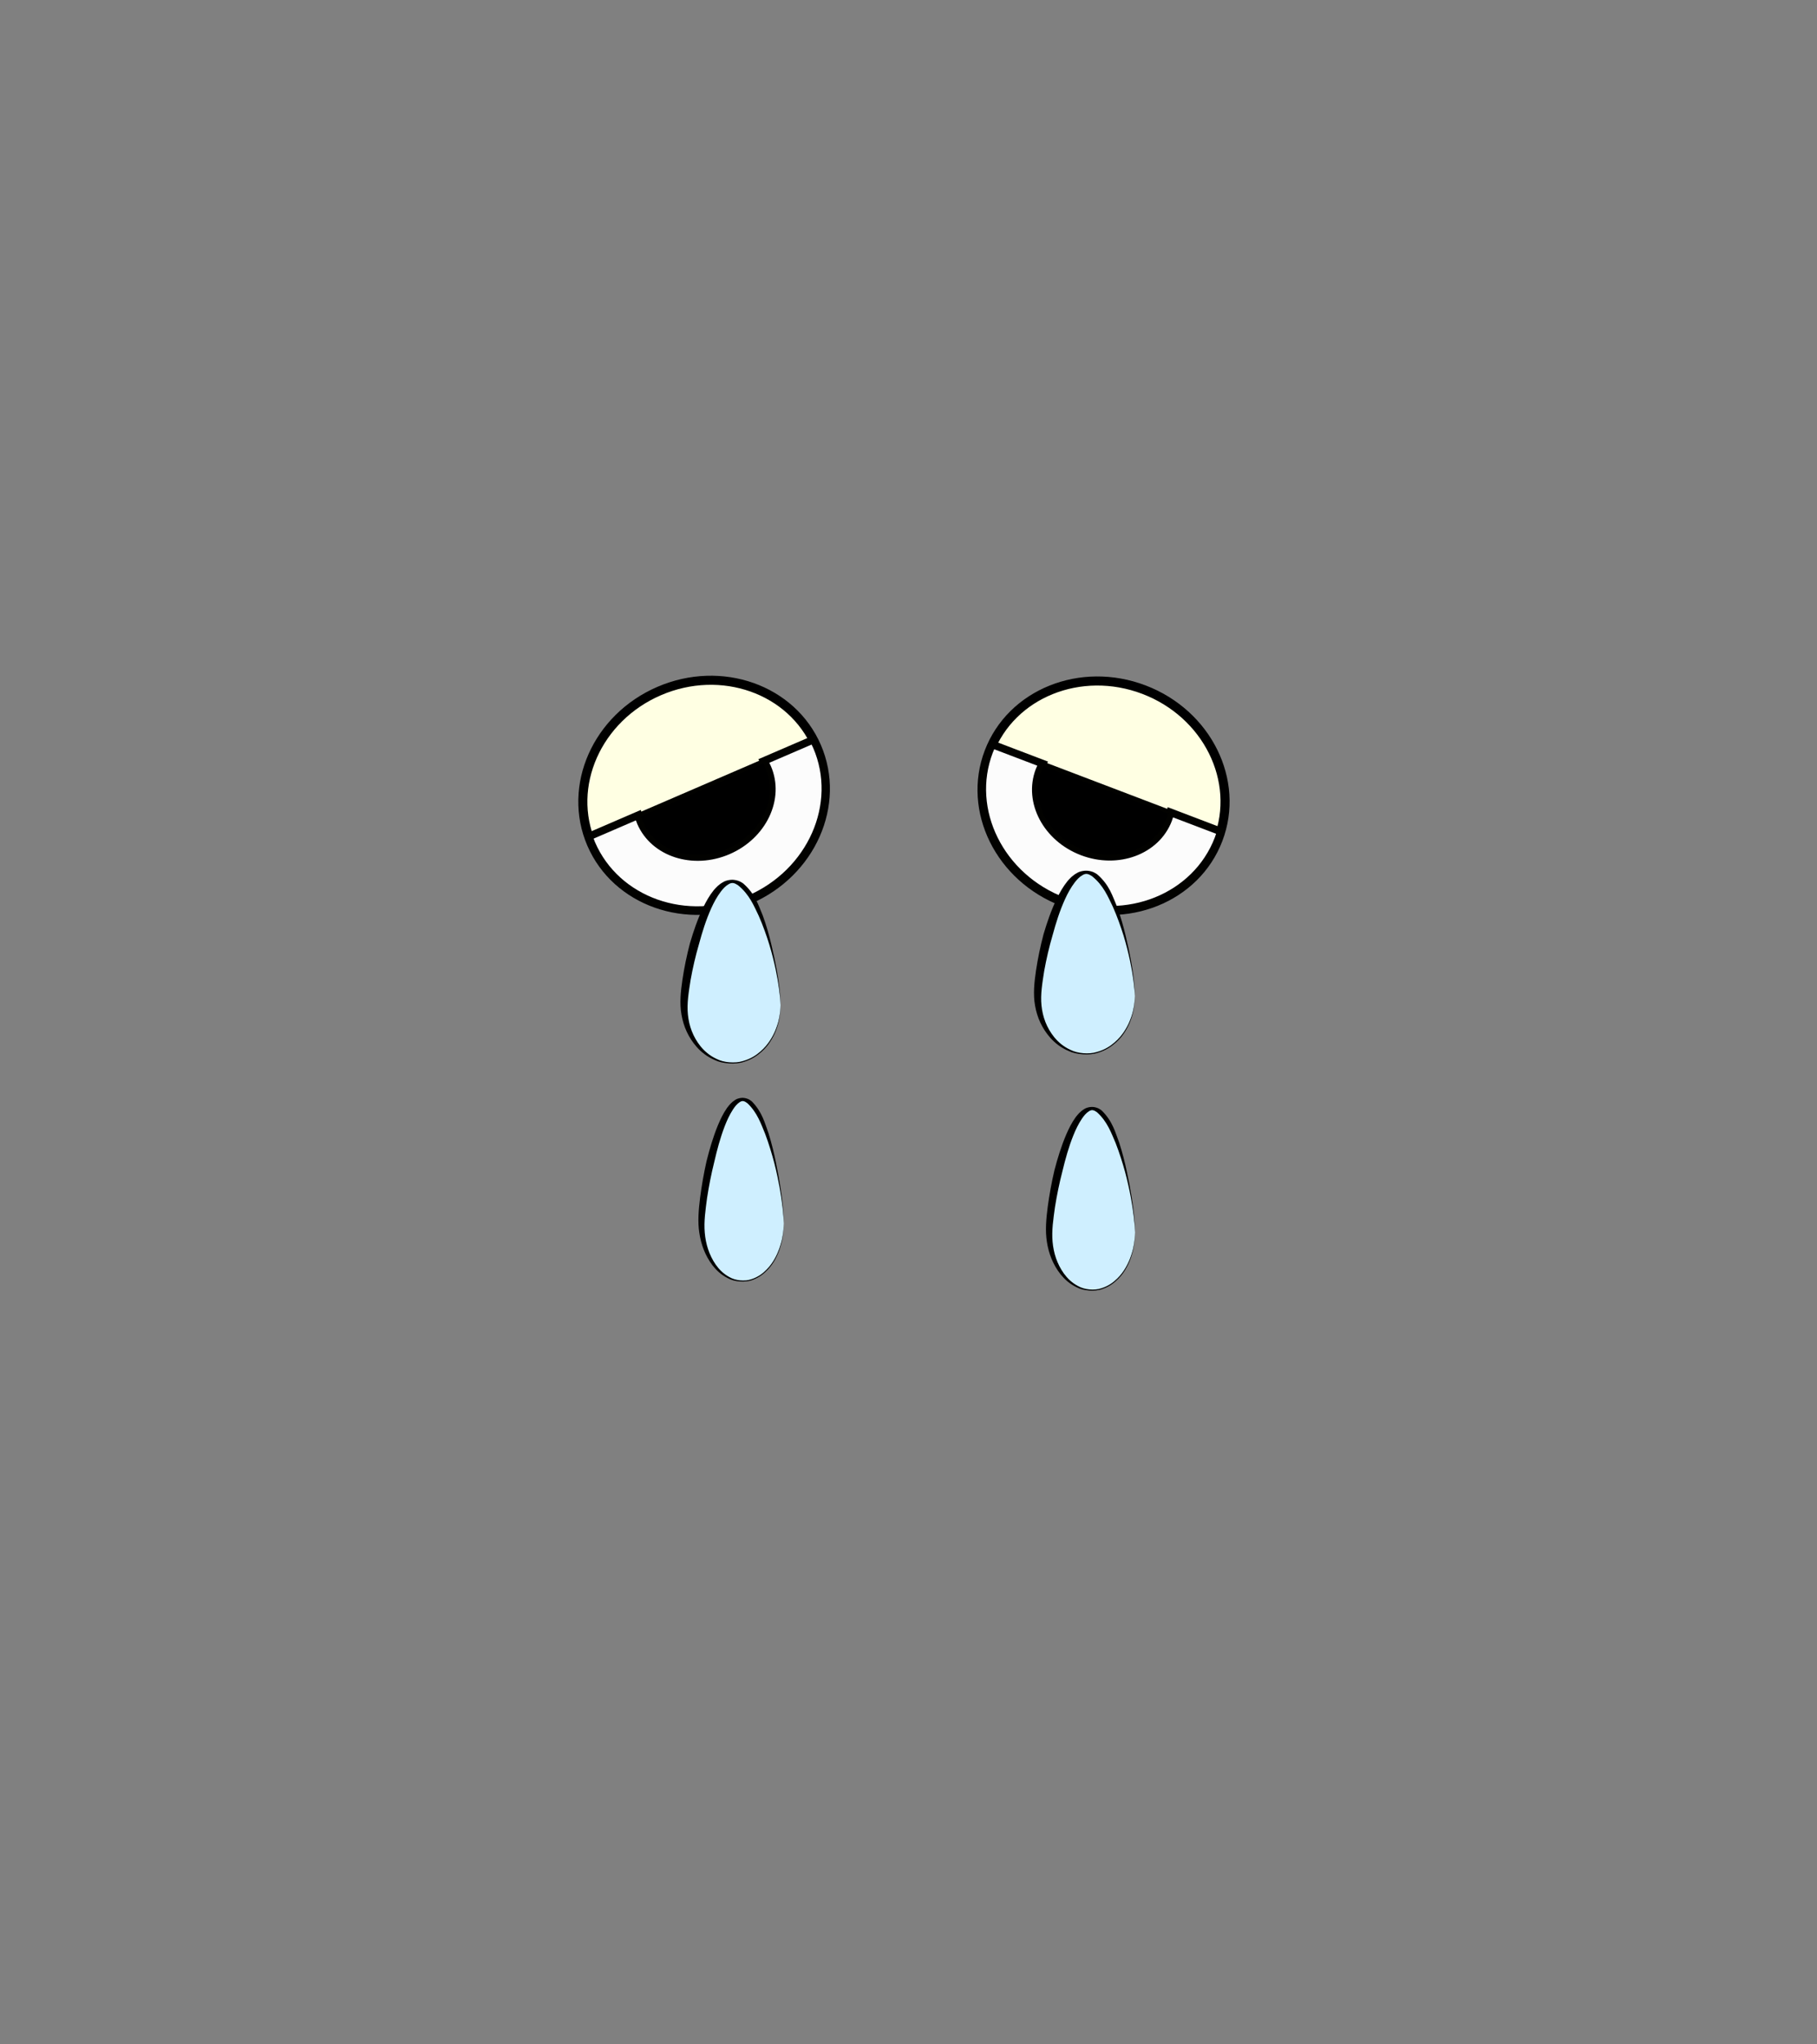 <?xml version="1.0" encoding="utf-8"?>
<!-- Generator: Adobe Illustrator 16.0.0, SVG Export Plug-In . SVG Version: 6.00 Build 0)  -->
<!DOCTYPE svg PUBLIC "-//W3C//DTD SVG 1.1//EN" "http://www.w3.org/Graphics/SVG/1.1/DTD/svg11.dtd">
<svg version="1.1" id="Layer_1" xmlns="http://www.w3.org/2000/svg" xmlns:xlink="http://www.w3.org/1999/xlink" x="0px" y="0px"
	 width="200px" height="225px" viewBox="0 0 200 225" enable-background="new 0 0 200 225" xml:space="preserve">
<rect x="0" y="0" width="200" height="225" fill="#808080" stroke="none"/>
<g id="Ext">
</g>
<g id="Guides">
</g>
<g id="_x31_2_Col_Grid_1_" display="none" enable-background="new    ">
	<g id="Rectangle_xA0_Image_23_" display="inline" opacity="0.102">
	</g>
	<g id="Rectangle_xA0_Image_21_" display="inline" opacity="0.102">
	</g>
	<g id="Rectangle_xA0_Image_19_" display="inline" opacity="0.102">
	</g>
	<g id="Rectangle_xA0_Image_17_" display="inline" opacity="0.102">
	</g>
	<g id="Rectangle_xA0_Image_15_" display="inline" opacity="0.102">
	</g>
	<g id="Rectangle_xA0_Image_13_" display="inline" opacity="0.102">
	</g>
	<g id="Rectangle_xA0_Image_11_" display="inline" opacity="0.102">
	</g>
	<g id="Rectangle_xA0_Image_9_" display="inline" opacity="0.102">
	</g>
	<g id="Rectangle_xA0_Image_7_" display="inline" opacity="0.102">
	</g>
	<g id="Rectangle_xA0_Image_5_" display="inline" opacity="0.102">
	</g>
	<g id="Rectangle_xA0_Image_3_" display="inline" opacity="0.102">
	</g>
	<g id="Rectangle_xA0_Image_1_" display="inline" opacity="0.102">
	</g>
</g>
<g id="Bg">
</g>
<g id="main">
	<g id="Progress">
	</g>
	<g id="Text">
	</g>
</g>
<g id="pane">
</g>
<g>
	<g>
		
			<ellipse transform="matrix(-0.396 -0.918 0.918 -0.396 27.867 193.326)" fill="#FFFFE3" stroke="#000000" stroke-miterlimit="10" cx="77.5" cy="87.5" rx="12.5" ry="13.5"/>
		<path fill="#FCFCFC" stroke="#020200" stroke-width="0.839" stroke-miterlimit="10" d="M84.081,83.753
			c0.144,0.235,0.279,0.479,0.391,0.739c1.459,3.381-0.48,7.468-4.331,9.13s-8.155,0.269-9.614-3.112
			c-0.112-0.26-0.198-0.524-0.269-0.791l-5.443,2.349c0.093,0.26,0.179,0.523,0.291,0.782c2.735,6.338,10.502,9.082,17.348,6.128
			c6.846-2.955,10.178-10.488,7.442-16.826c-0.111-0.258-0.244-0.501-0.371-0.747L84.081,83.753z"/>
		<path stroke="#020200" stroke-width="0.459" stroke-miterlimit="10" d="M70.259,89.718c0.071,0.266,0.157,0.531,0.27,0.791
			c1.459,3.381,5.763,4.774,9.614,3.113s5.79-5.75,4.331-9.13c-0.112-0.26-0.247-0.503-0.391-0.739L70.259,89.718z"/>
	</g>
	<g>
		
			<ellipse transform="matrix(0.356 -0.934 0.934 0.356 -3.509 169.909)" fill="#FFFFE3" stroke="#000000" stroke-miterlimit="10" cx="121.5" cy="87.5" rx="12.5" ry="13.5"/>
		<path fill="#FCFCFC" stroke="#020200" stroke-width="0.839" stroke-miterlimit="10" d="M128.831,89.4
			c-0.061,0.269-0.135,0.537-0.235,0.802c-1.311,3.441-5.55,5.021-9.469,3.528c-3.92-1.493-6.036-5.492-4.726-8.933
			c0.101-0.265,0.226-0.514,0.358-0.755l-5.539-2.11c-0.115,0.251-0.236,0.5-0.337,0.763c-2.456,6.451,1.2,13.833,8.168,16.486
			c6.968,2.653,14.607-0.426,17.064-6.877c0.1-0.263,0.175-0.53,0.255-0.794L128.831,89.4z"/>
		<path stroke="#020200" stroke-width="0.459" stroke-miterlimit="10" d="M114.762,84.042c-0.134,0.241-0.257,0.491-0.357,0.755
			c-1.311,3.441,0.805,7.44,4.724,8.933c3.92,1.493,8.16-0.086,9.471-3.528c0.101-0.265,0.174-0.533,0.234-0.802L114.762,84.042z"/>
	</g>
	<g>
		<path fill="#CFEFFF" d="M85.916,110.637c0,3.513-2.378,6.363-5.312,6.363c-2.934,0-5.312-2.85-5.312-6.363S77.669,97,80.604,97
			C83.538,97,85.916,107.123,85.916,110.637z"/>
		<path d="M85.916,110.637c0,0-0.004,0.166-0.013,0.48c-0.013,0.312-0.06,0.773-0.189,1.355c-0.146,0.581-0.376,1.287-0.869,2.071
			c-0.245,0.393-0.557,0.805-1.014,1.211c-0.458,0.401-1.02,0.829-1.955,1.115c-0.918,0.316-2.366,0.206-3.196-0.199
			c-0.884-0.379-1.49-0.889-1.977-1.423c-0.95-1.078-1.468-2.293-1.687-3.555c-0.229-1.268-0.087-2.572,0.104-3.889
			c0.198-1.317,0.472-2.652,0.823-3.984c0.389-1.329,0.841-2.655,1.462-3.95c0.316-0.646,0.665-1.286,1.166-1.907
			c0.276-0.307,0.538-0.615,1.061-0.896c0.2-0.133,0.767-0.298,1.237-0.217c0.142,0.012,0.489,0.113,0.588,0.175
			c0.132,0.069,0.266,0.139,0.353,0.212c1.342,1.177,1.66,2.387,2.147,3.518c0.414,1.136,0.714,2.215,0.949,3.213
			c0.479,1.995,0.772,3.662,0.897,4.831C85.937,109.967,85.916,110.637,85.916,110.637z M85.916,110.637c0,0-0.042-2.684-1.23-6.656
			c-0.308-0.992-0.678-2.064-1.172-3.188c-0.536-1.1-1.018-2.348-2.287-3.37c-0.391-0.249-0.639-0.338-1.02-0.112
			c-0.361,0.205-0.618,0.504-0.846,0.793c-0.448,0.591-0.784,1.22-1.073,1.857c-0.576,1.279-0.987,2.6-1.344,3.921
			c-0.386,1.32-0.692,2.647-0.926,3.955c-0.204,1.309-0.429,2.597-0.299,3.835c0.125,1.237,0.552,2.438,1.401,3.497
			c0.432,0.524,0.989,1.024,1.786,1.388c0.752,0.383,1.976,0.498,2.859,0.225c0.888-0.251,1.486-0.661,1.938-1.059
			c0.462-0.397,0.784-0.807,1.04-1.192c0.509-0.777,0.756-1.48,0.921-2.061c0.143-0.581,0.204-1.04,0.223-1.353
			C85.908,110.803,85.916,110.637,85.916,110.637z"/>
	</g>
	<g>
		<path fill="#CFEFFF" d="M124.915,109.637c0,3.514-2.396,6.363-5.354,6.363c-2.956,0-5.353-2.85-5.353-6.363
			c0-3.513,2.396-13.637,5.353-13.637C122.519,96,124.915,106.123,124.915,109.637z"/>
		<path d="M124.915,109.637c0,0-0.005,0.166-0.013,0.48c-0.013,0.312-0.061,0.773-0.192,1.355c-0.146,0.58-0.377,1.286-0.874,2.07
			c-0.247,0.393-0.561,0.805-1.021,1.211c-0.464,0.401-1.028,0.829-1.97,1.115c-0.926,0.316-2.384,0.206-3.22-0.199
			c-0.891-0.379-1.502-0.889-1.993-1.423c-0.957-1.078-1.478-2.293-1.699-3.556c-0.23-1.268-0.088-2.571,0.104-3.889
			c0.2-1.317,0.477-2.652,0.828-3.984c0.393-1.329,0.849-2.655,1.474-3.95c0.32-0.646,0.671-1.286,1.175-1.907
			c0.278-0.307,0.542-0.615,1.068-0.896c0.201-0.133,0.774-0.298,1.247-0.217c0.142,0.012,0.493,0.113,0.594,0.175
			c0.131,0.069,0.268,0.139,0.355,0.212c1.351,1.177,1.672,2.387,2.161,3.518c0.419,1.136,0.72,2.215,0.958,3.213
			c0.481,1.995,0.778,3.662,0.903,4.831C124.936,108.967,124.915,109.637,124.915,109.637z M124.915,109.637
			c0,0-0.042-2.684-1.24-6.656c-0.312-0.992-0.684-2.064-1.182-3.188c-0.539-1.1-1.024-2.348-2.304-3.37
			c-0.394-0.249-0.645-0.338-1.029-0.112c-0.363,0.205-0.623,0.504-0.851,0.793c-0.452,0.591-0.79,1.22-1.081,1.857
			c-0.581,1.279-0.995,2.6-1.354,3.921c-0.39,1.32-0.696,2.647-0.933,3.955c-0.205,1.309-0.431,2.597-0.302,3.835
			c0.126,1.237,0.557,2.438,1.414,3.497c0.435,0.524,0.995,1.024,1.798,1.388c0.757,0.383,1.99,0.498,2.881,0.225
			c0.896-0.251,1.498-0.661,1.953-1.059c0.467-0.397,0.791-0.807,1.048-1.192c0.513-0.777,0.763-1.48,0.929-2.061
			c0.144-0.581,0.207-1.04,0.224-1.353C124.906,109.803,124.915,109.637,124.915,109.637z"/>
	</g>
	<g>
		<path fill="#CFEFFF" d="M86.272,134.637c0,3.514-2.028,6.363-4.531,6.363c-2.502,0-4.531-2.85-4.531-6.363
			c0-3.513,2.029-13.637,4.531-13.637C84.244,121,86.272,131.123,86.272,134.637z"/>
		<path d="M86.272,134.637c0,0-0.003,0.166-0.011,0.48c-0.012,0.312-0.051,0.773-0.162,1.355c-0.125,0.58-0.32,1.286-0.741,2.07
			c-0.208,0.393-0.475,0.805-0.864,1.211c-0.391,0.4-0.87,0.829-1.667,1.115c-0.783,0.316-2.018,0.206-2.726-0.199
			c-0.754-0.379-1.271-0.889-1.686-1.423c-0.811-1.078-1.252-2.293-1.439-3.556c-0.196-1.268-0.074-2.571,0.088-3.889
			c0.169-1.316,0.403-2.652,0.702-3.984c0.332-1.328,0.717-2.654,1.247-3.949c0.27-0.646,0.567-1.286,0.995-1.907
			c0.236-0.308,0.458-0.614,0.905-0.896c0.171-0.133,0.654-0.299,1.055-0.217c0.121,0.012,0.417,0.112,0.502,0.174
			c0.112,0.069,0.227,0.14,0.301,0.213c1.144,1.177,1.416,2.387,1.831,3.518c0.353,1.137,0.609,2.215,0.81,3.213
			c0.408,1.995,0.659,3.662,0.766,4.831C86.29,133.967,86.272,134.637,86.272,134.637z M86.272,134.637c0,0-0.037-2.684-1.05-6.656
			c-0.263-0.991-0.578-2.063-1-3.188c-0.457-1.1-0.868-2.348-1.95-3.37c-0.334-0.249-0.545-0.338-0.87-0.112
			c-0.308,0.205-0.527,0.504-0.721,0.793c-0.382,0.592-0.669,1.221-0.915,1.857c-0.491,1.279-0.842,2.6-1.146,3.921
			c-0.33,1.32-0.59,2.647-0.791,3.955c-0.173,1.31-0.365,2.597-0.255,3.835c0.106,1.237,0.471,2.438,1.196,3.497
			c0.368,0.524,0.843,1.024,1.523,1.388c0.642,0.383,1.685,0.497,2.439,0.225c0.758-0.252,1.267-0.661,1.653-1.059
			c0.395-0.397,0.669-0.807,0.887-1.192c0.435-0.777,0.645-1.48,0.786-2.061c0.122-0.581,0.174-1.04,0.19-1.353
			C86.265,134.803,86.272,134.637,86.272,134.637z"/>
	</g>
	<g>
		<path fill="#CFEFFF" d="M124.934,135.637c0,3.514-2.117,6.363-4.729,6.363s-4.728-2.85-4.728-6.363
			c0-3.513,2.116-13.637,4.728-13.637S124.934,132.123,124.934,135.637z"/>
		<path d="M124.934,135.637c0,0-0.004,0.166-0.012,0.48c-0.011,0.312-0.053,0.773-0.17,1.355c-0.129,0.58-0.332,1.286-0.771,2.07
			c-0.218,0.393-0.495,0.805-0.901,1.211c-0.41,0.4-0.908,0.829-1.739,1.115c-0.818,0.316-2.105,0.206-2.845-0.199
			c-0.787-0.379-1.326-0.889-1.76-1.423c-0.846-1.078-1.306-2.293-1.502-3.556c-0.203-1.268-0.077-2.571,0.093-3.889
			c0.177-1.316,0.421-2.652,0.731-3.984c0.347-1.328,0.75-2.654,1.302-3.949c0.282-0.646,0.593-1.286,1.038-1.907
			c0.245-0.308,0.479-0.614,0.943-0.896c0.178-0.133,0.684-0.299,1.101-0.217c0.126,0.012,0.437,0.112,0.524,0.174
			c0.117,0.069,0.237,0.14,0.314,0.213c1.193,1.177,1.478,2.387,1.909,3.518c0.37,1.137,0.636,2.215,0.847,3.213
			c0.425,1.995,0.687,3.662,0.798,4.831C124.952,134.967,124.934,135.637,124.934,135.637z M124.934,135.637
			c0,0-0.037-2.684-1.096-6.656c-0.275-0.991-0.604-2.063-1.043-3.188c-0.477-1.1-0.905-2.348-2.035-3.37
			c-0.348-0.249-0.569-0.338-0.909-0.112c-0.321,0.205-0.55,0.504-0.751,0.793c-0.399,0.592-0.698,1.221-0.955,1.857
			c-0.514,1.279-0.879,2.6-1.197,3.921c-0.343,1.32-0.614,2.647-0.823,3.955c-0.181,1.31-0.381,2.597-0.266,3.835
			c0.11,1.237,0.491,2.438,1.248,3.497c0.384,0.524,0.879,1.024,1.588,1.388c0.669,0.383,1.759,0.497,2.545,0.225
			c0.791-0.252,1.322-0.661,1.726-1.059c0.411-0.397,0.698-0.807,0.925-1.192c0.453-0.777,0.674-1.48,0.82-2.061
			c0.127-0.581,0.183-1.04,0.197-1.353C124.926,135.803,124.934,135.637,124.934,135.637z"/>
	</g>
</g>
</svg>
